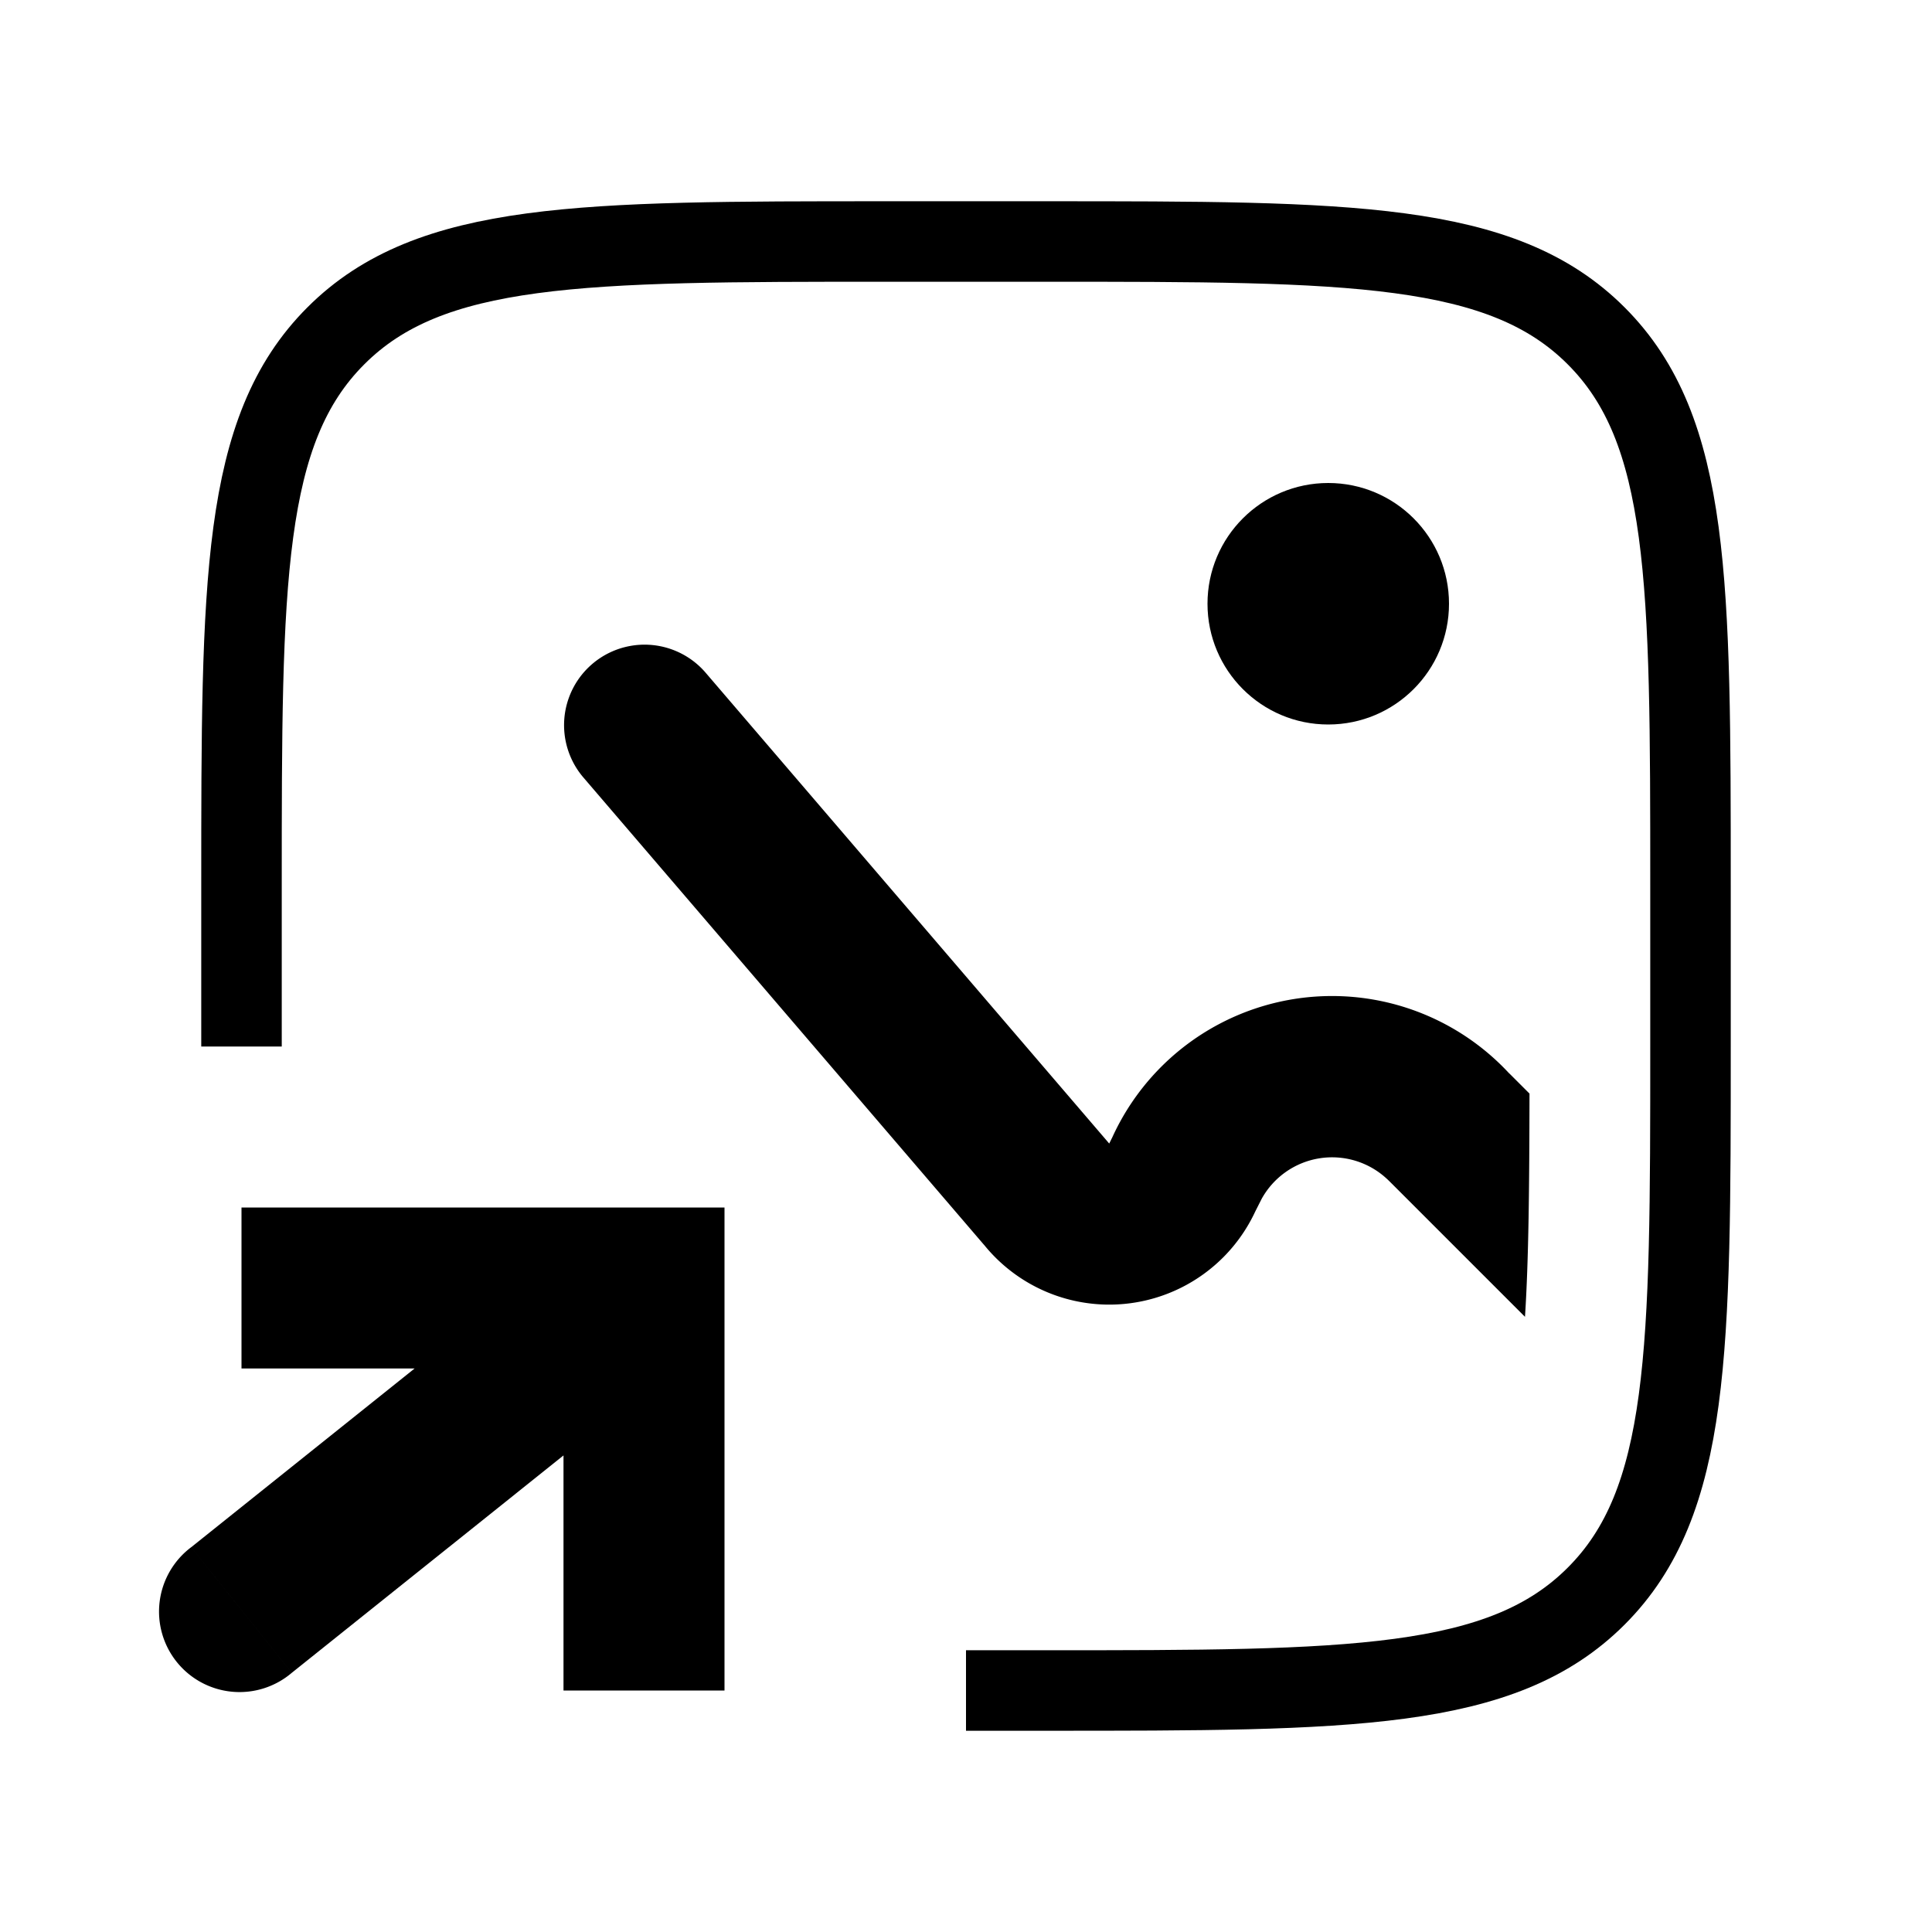 <svg xmlns="http://www.w3.org/2000/svg" viewBox="0 0 24 24"><g fill="none"><path stroke="currentColor"  d="M3 13v-2c0-3.771 0-5.657 1.172-6.828C5.343 3 7.229 3 11 3h2c3.771 0 5.657 0 6.828 1.172C21 5.343 21 7.229 21 11v2c0 3.771 0 5.657-1.172 6.828C18.657 21 16.771 21 13 21h-1"/><path fill="currentColor" fill-rule="evenodd" d="m19 13.585l-.243-.243l-.015-.014a3 3 0 0 0-4.924.799l-.009.018l-.028.057l-.002.003l-.003-.003l-.04-.047l-4.977-5.806a1 1 0 0 0-1.518 1.302l4.976 5.805l.009.01a2 2 0 0 0 3.366-.414l.006-.012l.075-.148a1 1 0 0 1 1.551-.252c.012.01.032.03.119.117l1.601 1.601c.046-.718.054-1.61.056-2.773" clip-rule="evenodd"/><circle cx="16.5" cy="7.5" r="1.5" fill="currentColor"/><path fill="currentColor" d="M8 16v-1h1v1zm-4.375 4.78a1 1 0 1 1-1.25-1.56zM7 21v-5h2v5zm1-4H3v-2h5zm.625-.22l-5 4l-1.25-1.56l5-4z"/></g></svg>